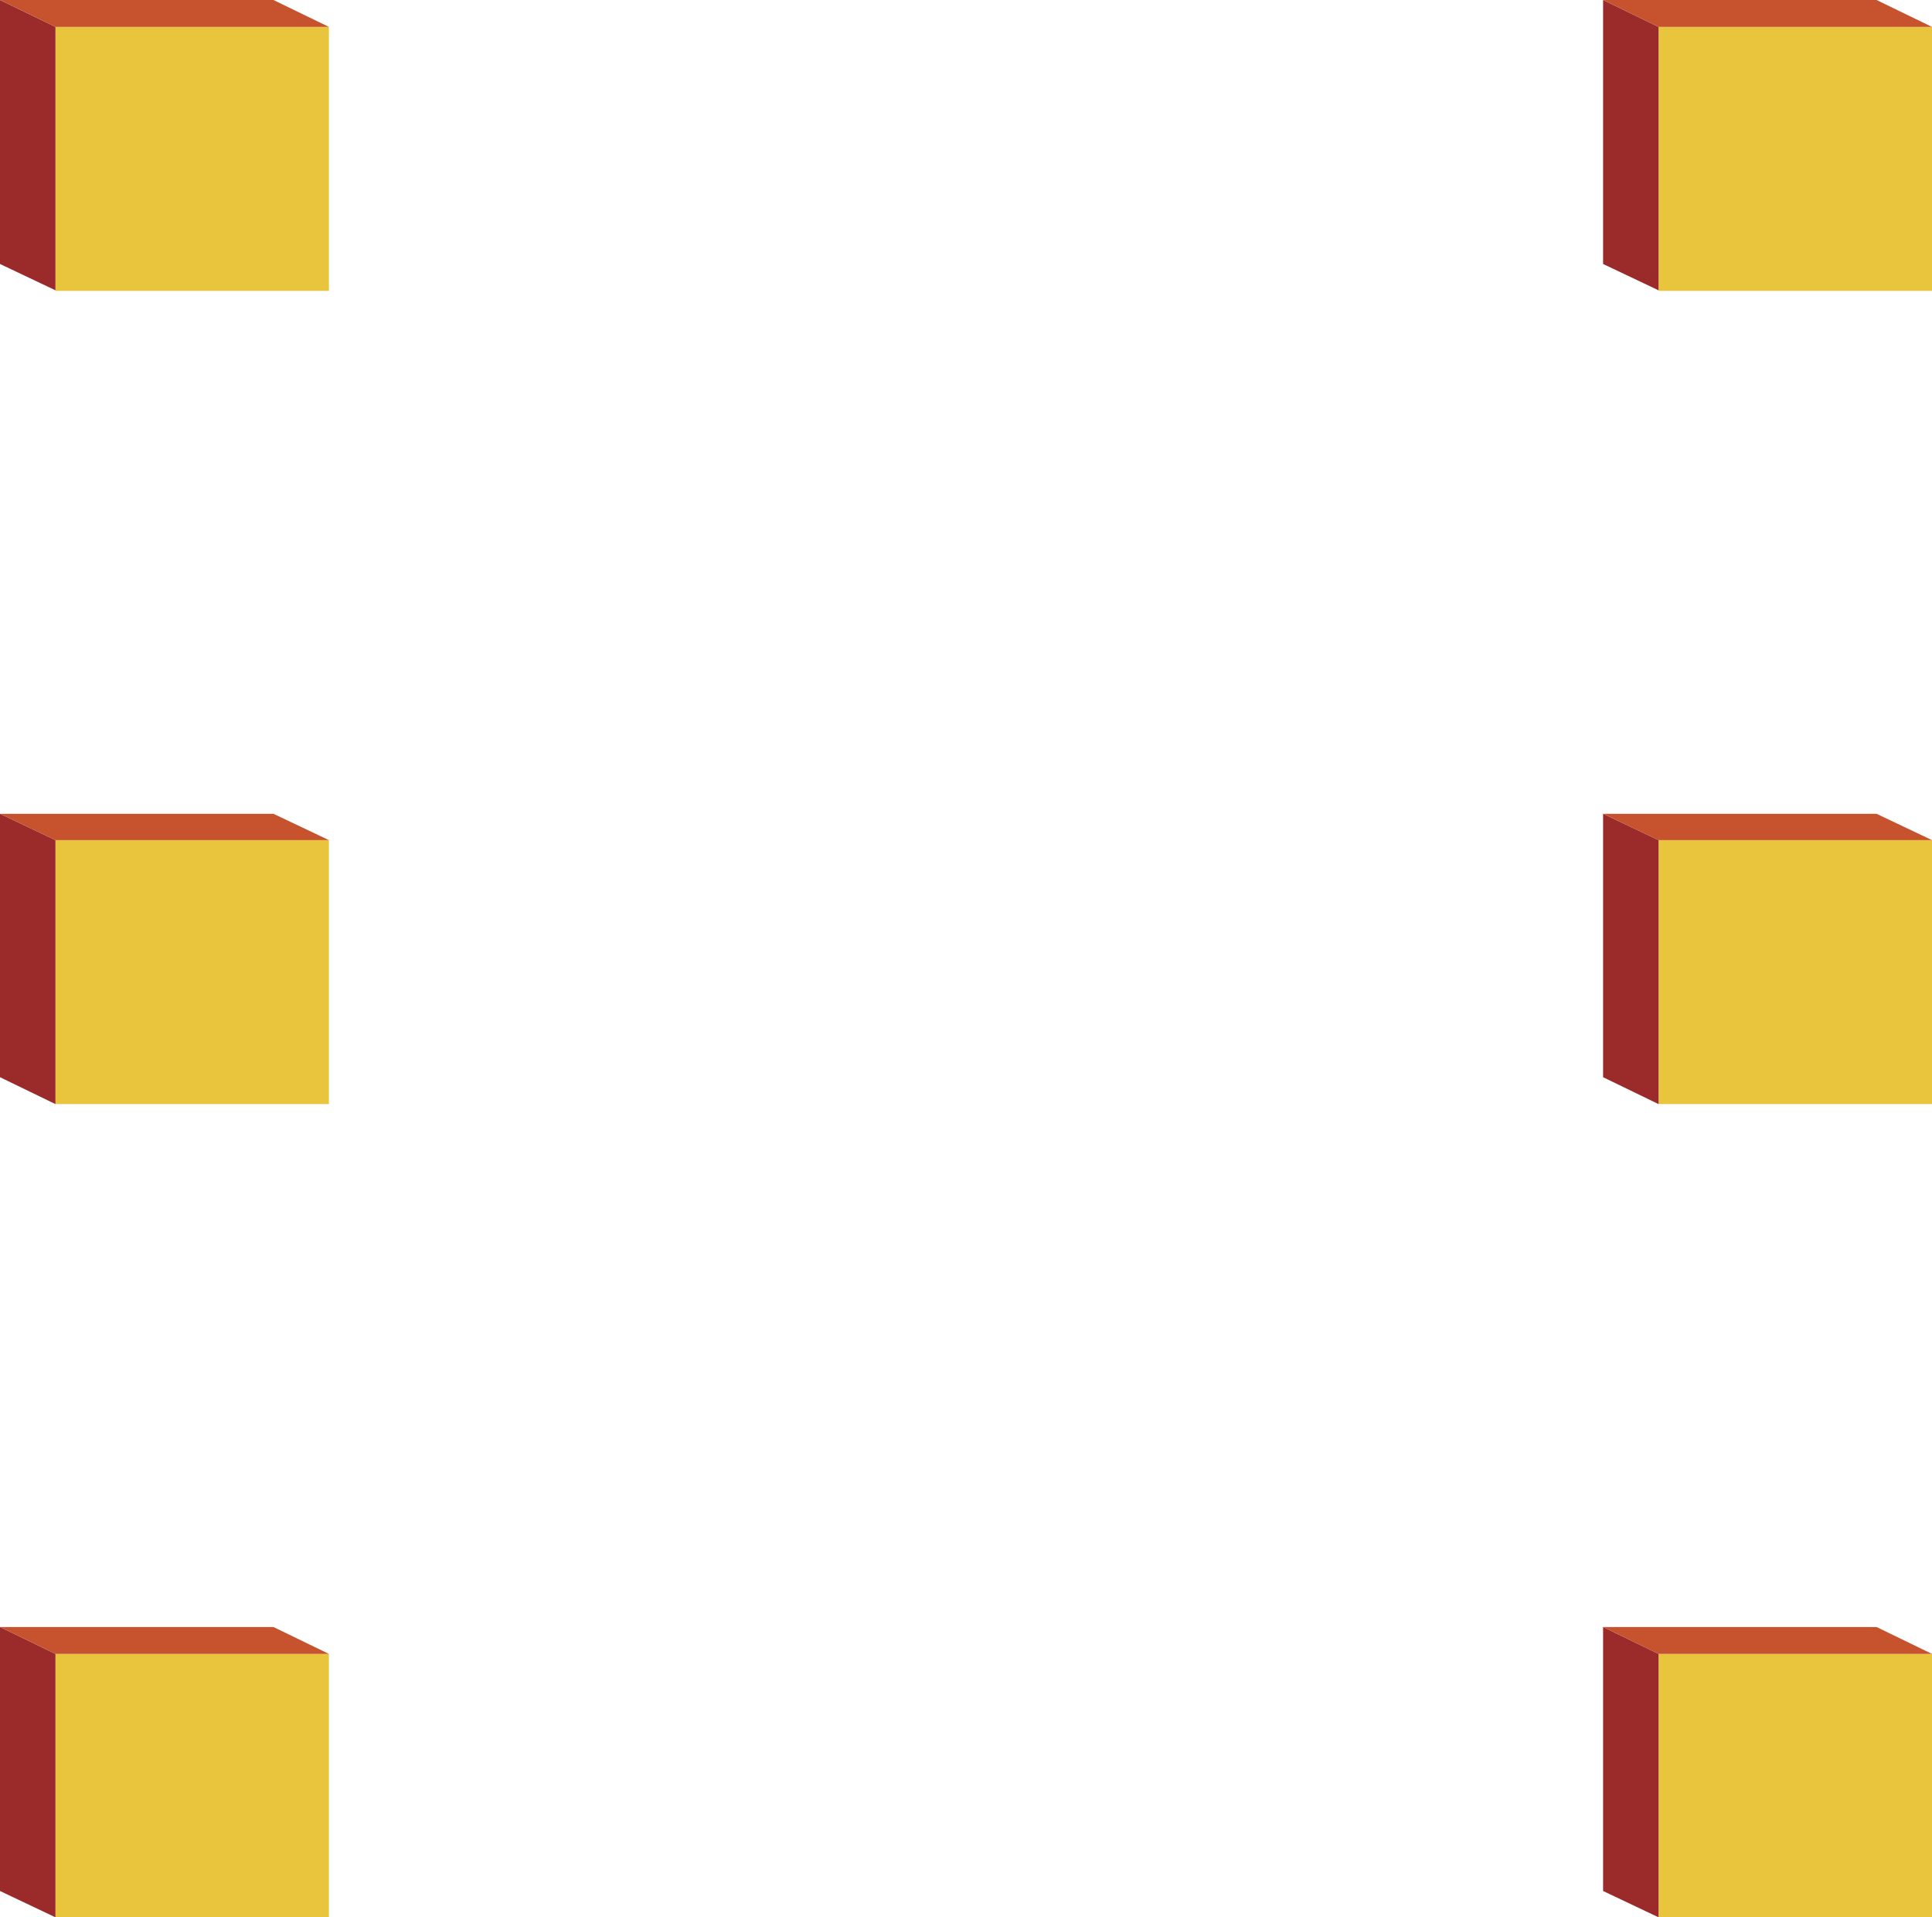 <svg xmlns="http://www.w3.org/2000/svg" viewBox="0 0 34.48 34.21"><defs><style>.cls-1{fill:#e9c53d;}.cls-2{fill:#9a2b2a;}.cls-3{fill:#c6532e;}</style></defs><title>cubos6</title><g id="Capa_2" data-name="Capa 2"><g id="Tabla_C" data-name="Tabla C"><g id="Bloque1"><rect class="cls-1" x="0.99" y="0.48" width="4.88" height="4.71"/><polygon class="cls-2" points="0.99 5.18 0 4.71 0 0 0.99 0.48 0.99 5.18"/><polygon class="cls-3" points="5.87 0.48 0.99 0.48 0 0 4.88 0 5.87 0.48"/></g><g id="Bloque1-2" data-name="Bloque1"><rect class="cls-1" x="0.99" y="14.99" width="4.88" height="4.71"/><polygon class="cls-2" points="0.99 19.7 0 19.22 0 14.52 0.99 14.99 0.99 19.7"/><polygon class="cls-3" points="5.87 14.99 0.99 14.99 0 14.52 4.88 14.52 5.87 14.99"/></g><g id="Bloque1-3" data-name="Bloque1"><rect class="cls-1" x="0.99" y="29.51" width="4.88" height="4.71"/><polygon class="cls-2" points="0.99 34.21 0 33.74 0 29.03 0.99 29.51 0.99 34.21"/><polygon class="cls-3" points="5.87 29.51 0.99 29.51 0 29.03 4.88 29.03 5.87 29.51"/></g><g id="Bloque1-4" data-name="Bloque1"><rect class="cls-1" x="29.6" y="0.48" width="4.88" height="4.71"/><polygon class="cls-2" points="29.6 5.18 28.61 4.71 28.61 0 29.6 0.48 29.6 5.18"/><polygon class="cls-3" points="34.48 0.48 29.6 0.48 28.61 0 33.49 0 34.48 0.48"/></g><g id="Bloque1-5" data-name="Bloque1"><rect class="cls-1" x="29.6" y="14.99" width="4.88" height="4.71"/><polygon class="cls-2" points="29.6 19.7 28.61 19.22 28.61 14.52 29.6 14.99 29.6 19.7"/><polygon class="cls-3" points="34.48 14.99 29.6 14.99 28.61 14.52 33.49 14.52 34.48 14.99"/></g><g id="Bloque1-6" data-name="Bloque1"><rect class="cls-1" x="29.6" y="29.51" width="4.88" height="4.71"/><polygon class="cls-2" points="29.6 34.21 28.61 33.74 28.61 29.03 29.6 29.51 29.6 34.21"/><polygon class="cls-3" points="34.48 29.51 29.6 29.51 28.61 29.03 33.49 29.03 34.48 29.51"/></g></g></g></svg>